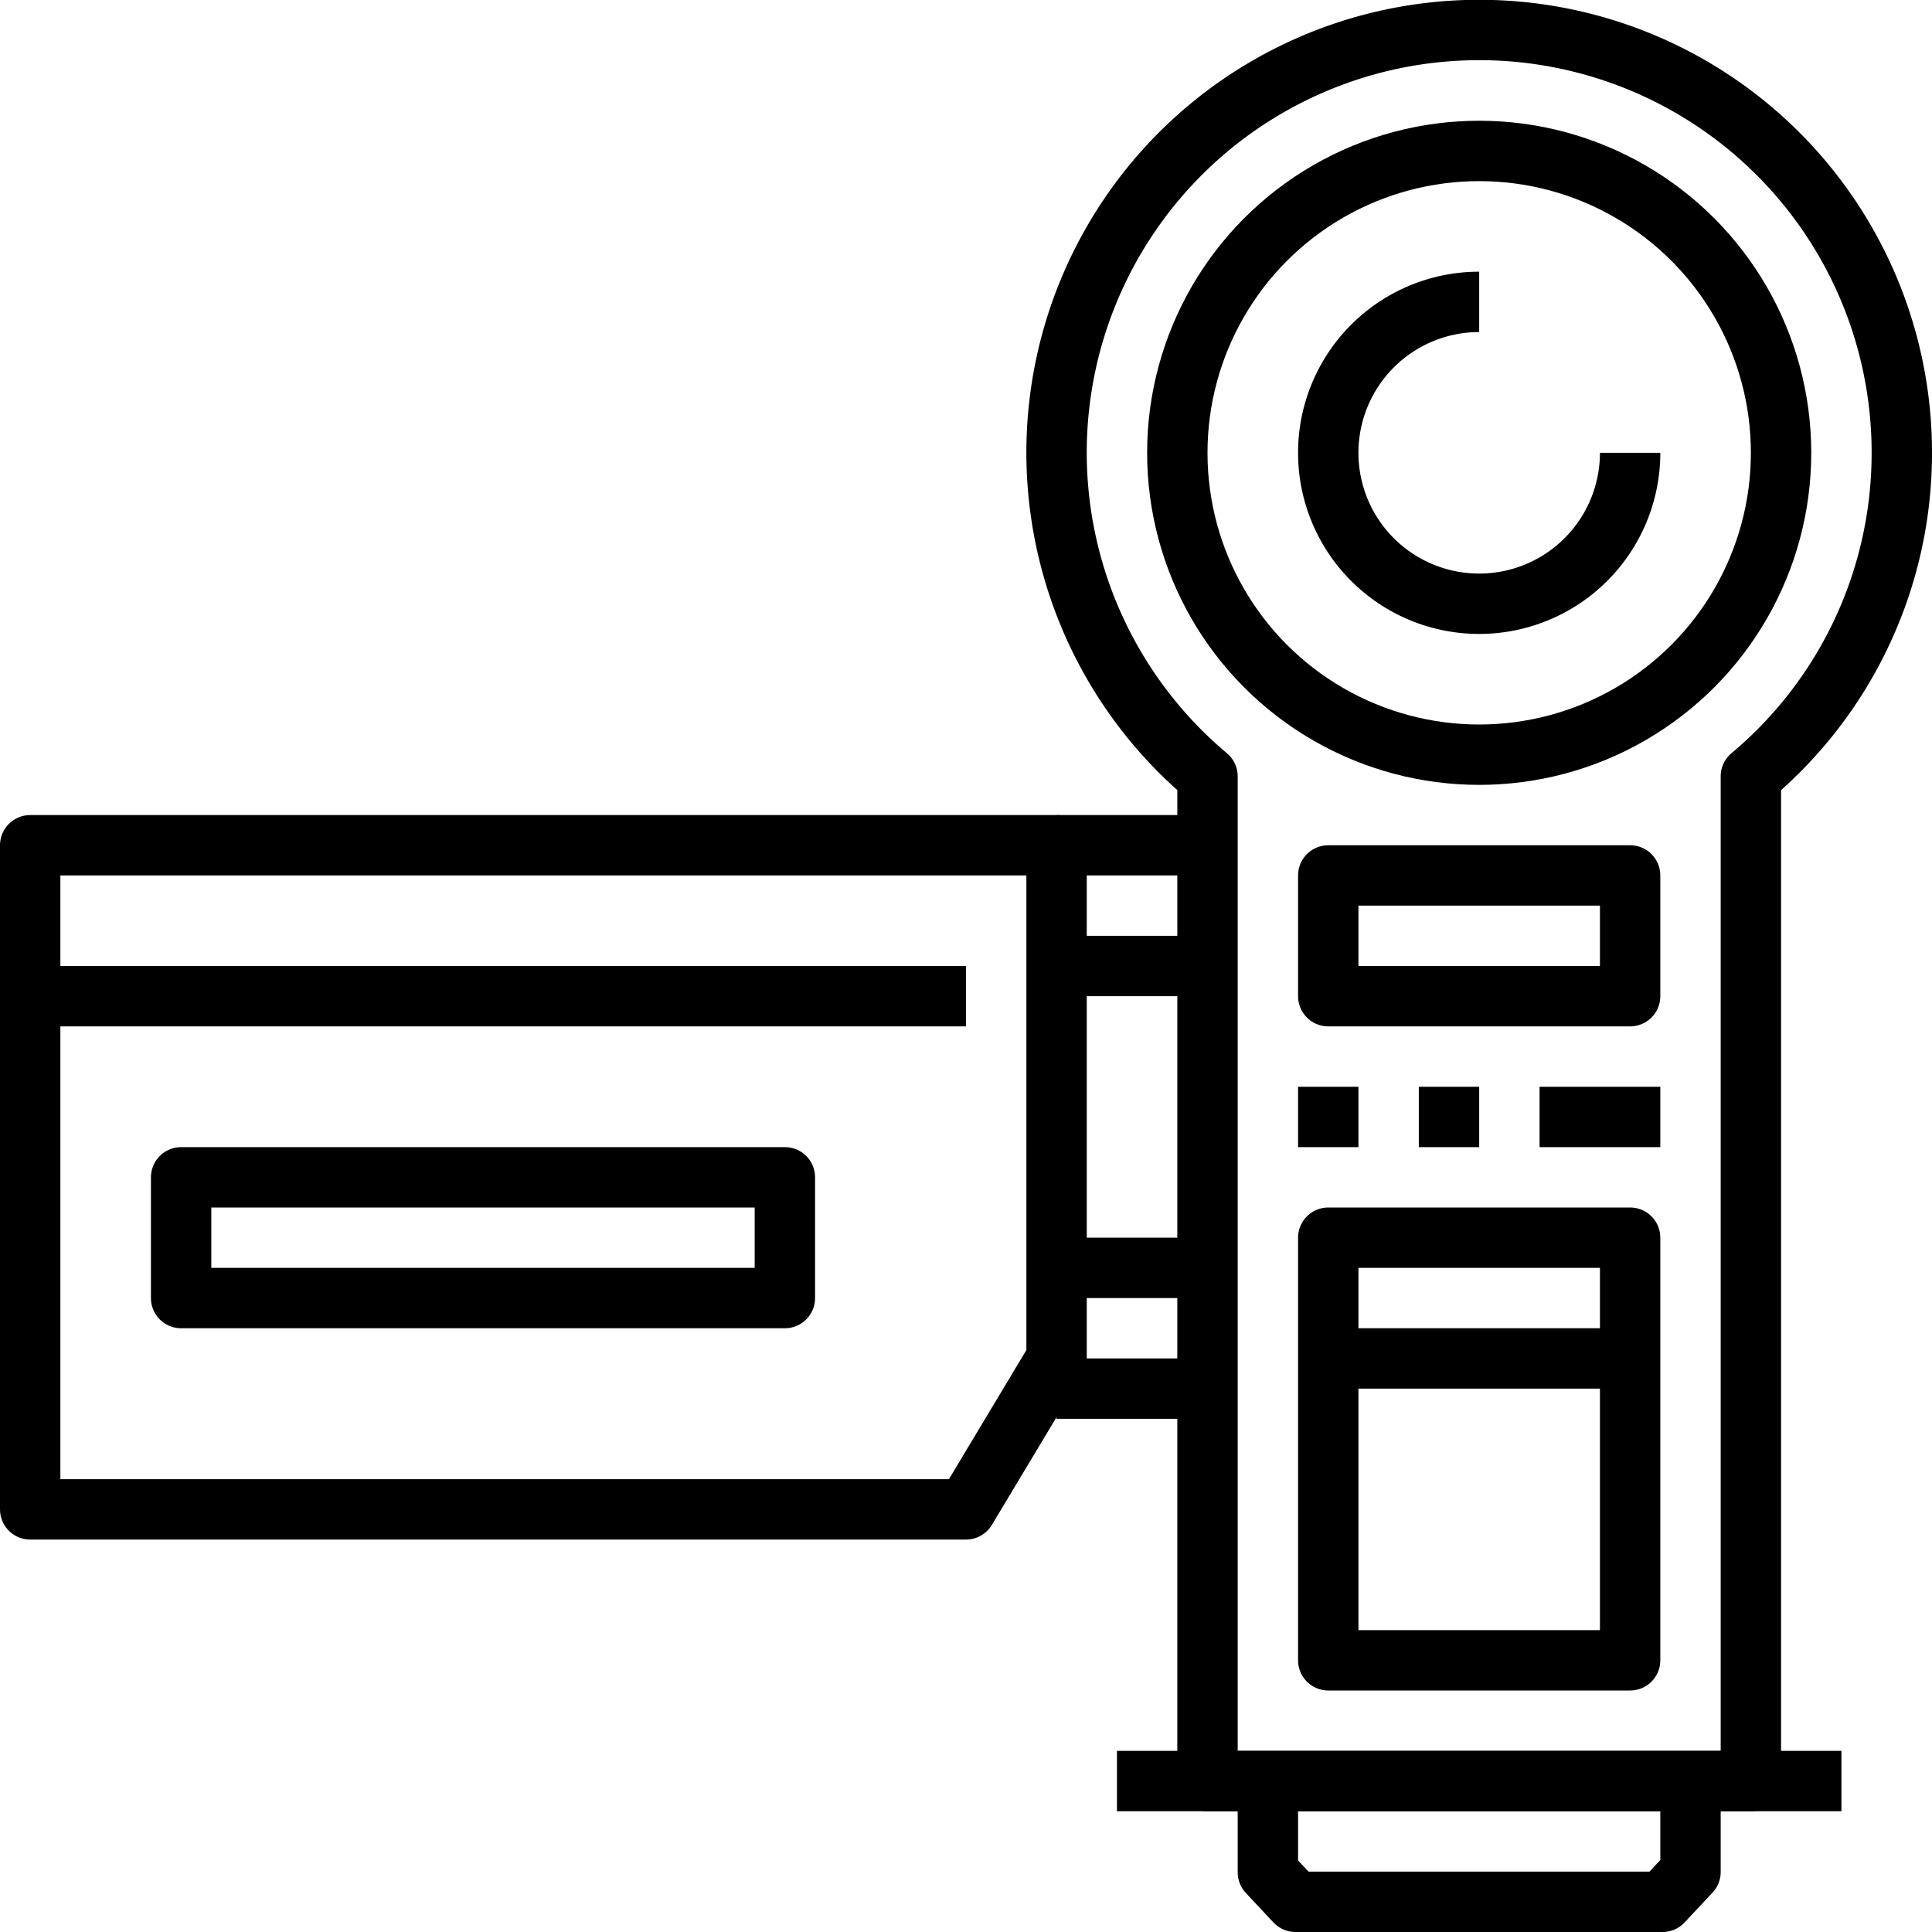 <?xml version="1.0" ?><svg height="64" viewBox="0 0 64 64" width="64" xmlns="http://www.w3.org/2000/svg"><defs><style>.cls-1{fill:none;stroke:#000;stroke-linejoin:round;stroke-width:2px;}</style></defs><title/><g data-name="22-Video" id="_22-Video"><path class="cls-1" d="M63,15A14,14,0,1,0,40,25.717V59H58V25.717A13.964,13.964,0,0,0,63,15Z"/><polyline class="cls-1" points="42 59 42 62.024 42.914 63 55.074 63 56 62.012 56 59"/><line class="cls-1" x1="37" x2="61" y1="59" y2="59"/><circle class="cls-1" cx="49" cy="15" r="10"/><path class="cls-1" d="M54,15a5,5,0,1,1-5-5"/><rect class="cls-1" height="4" width="10" x="44" y="29"/><line class="cls-1" x1="43" x2="45" y1="37" y2="37"/><line class="cls-1" x1="47" x2="49" y1="37" y2="37"/><line class="cls-1" x1="51" x2="55" y1="37" y2="37"/><rect class="cls-1" height="14" width="10" x="44" y="41"/><line class="cls-1" x1="44" x2="54" y1="45" y2="45"/><polygon class="cls-1" points="32 50 35 45 35 28 1 28 1 50 32 50"/><line class="cls-1" x1="35" x2="40" y1="28" y2="28"/><line class="cls-1" x1="35" x2="40" y1="32" y2="32"/><line class="cls-1" x1="35" x2="40" y1="42" y2="42"/><line class="cls-1" x1="35" x2="40" y1="46" y2="46"/><line class="cls-1" x1="1" x2="32" y1="33" y2="33"/><rect class="cls-1" height="4" width="20" x="6" y="39"/></g></svg>